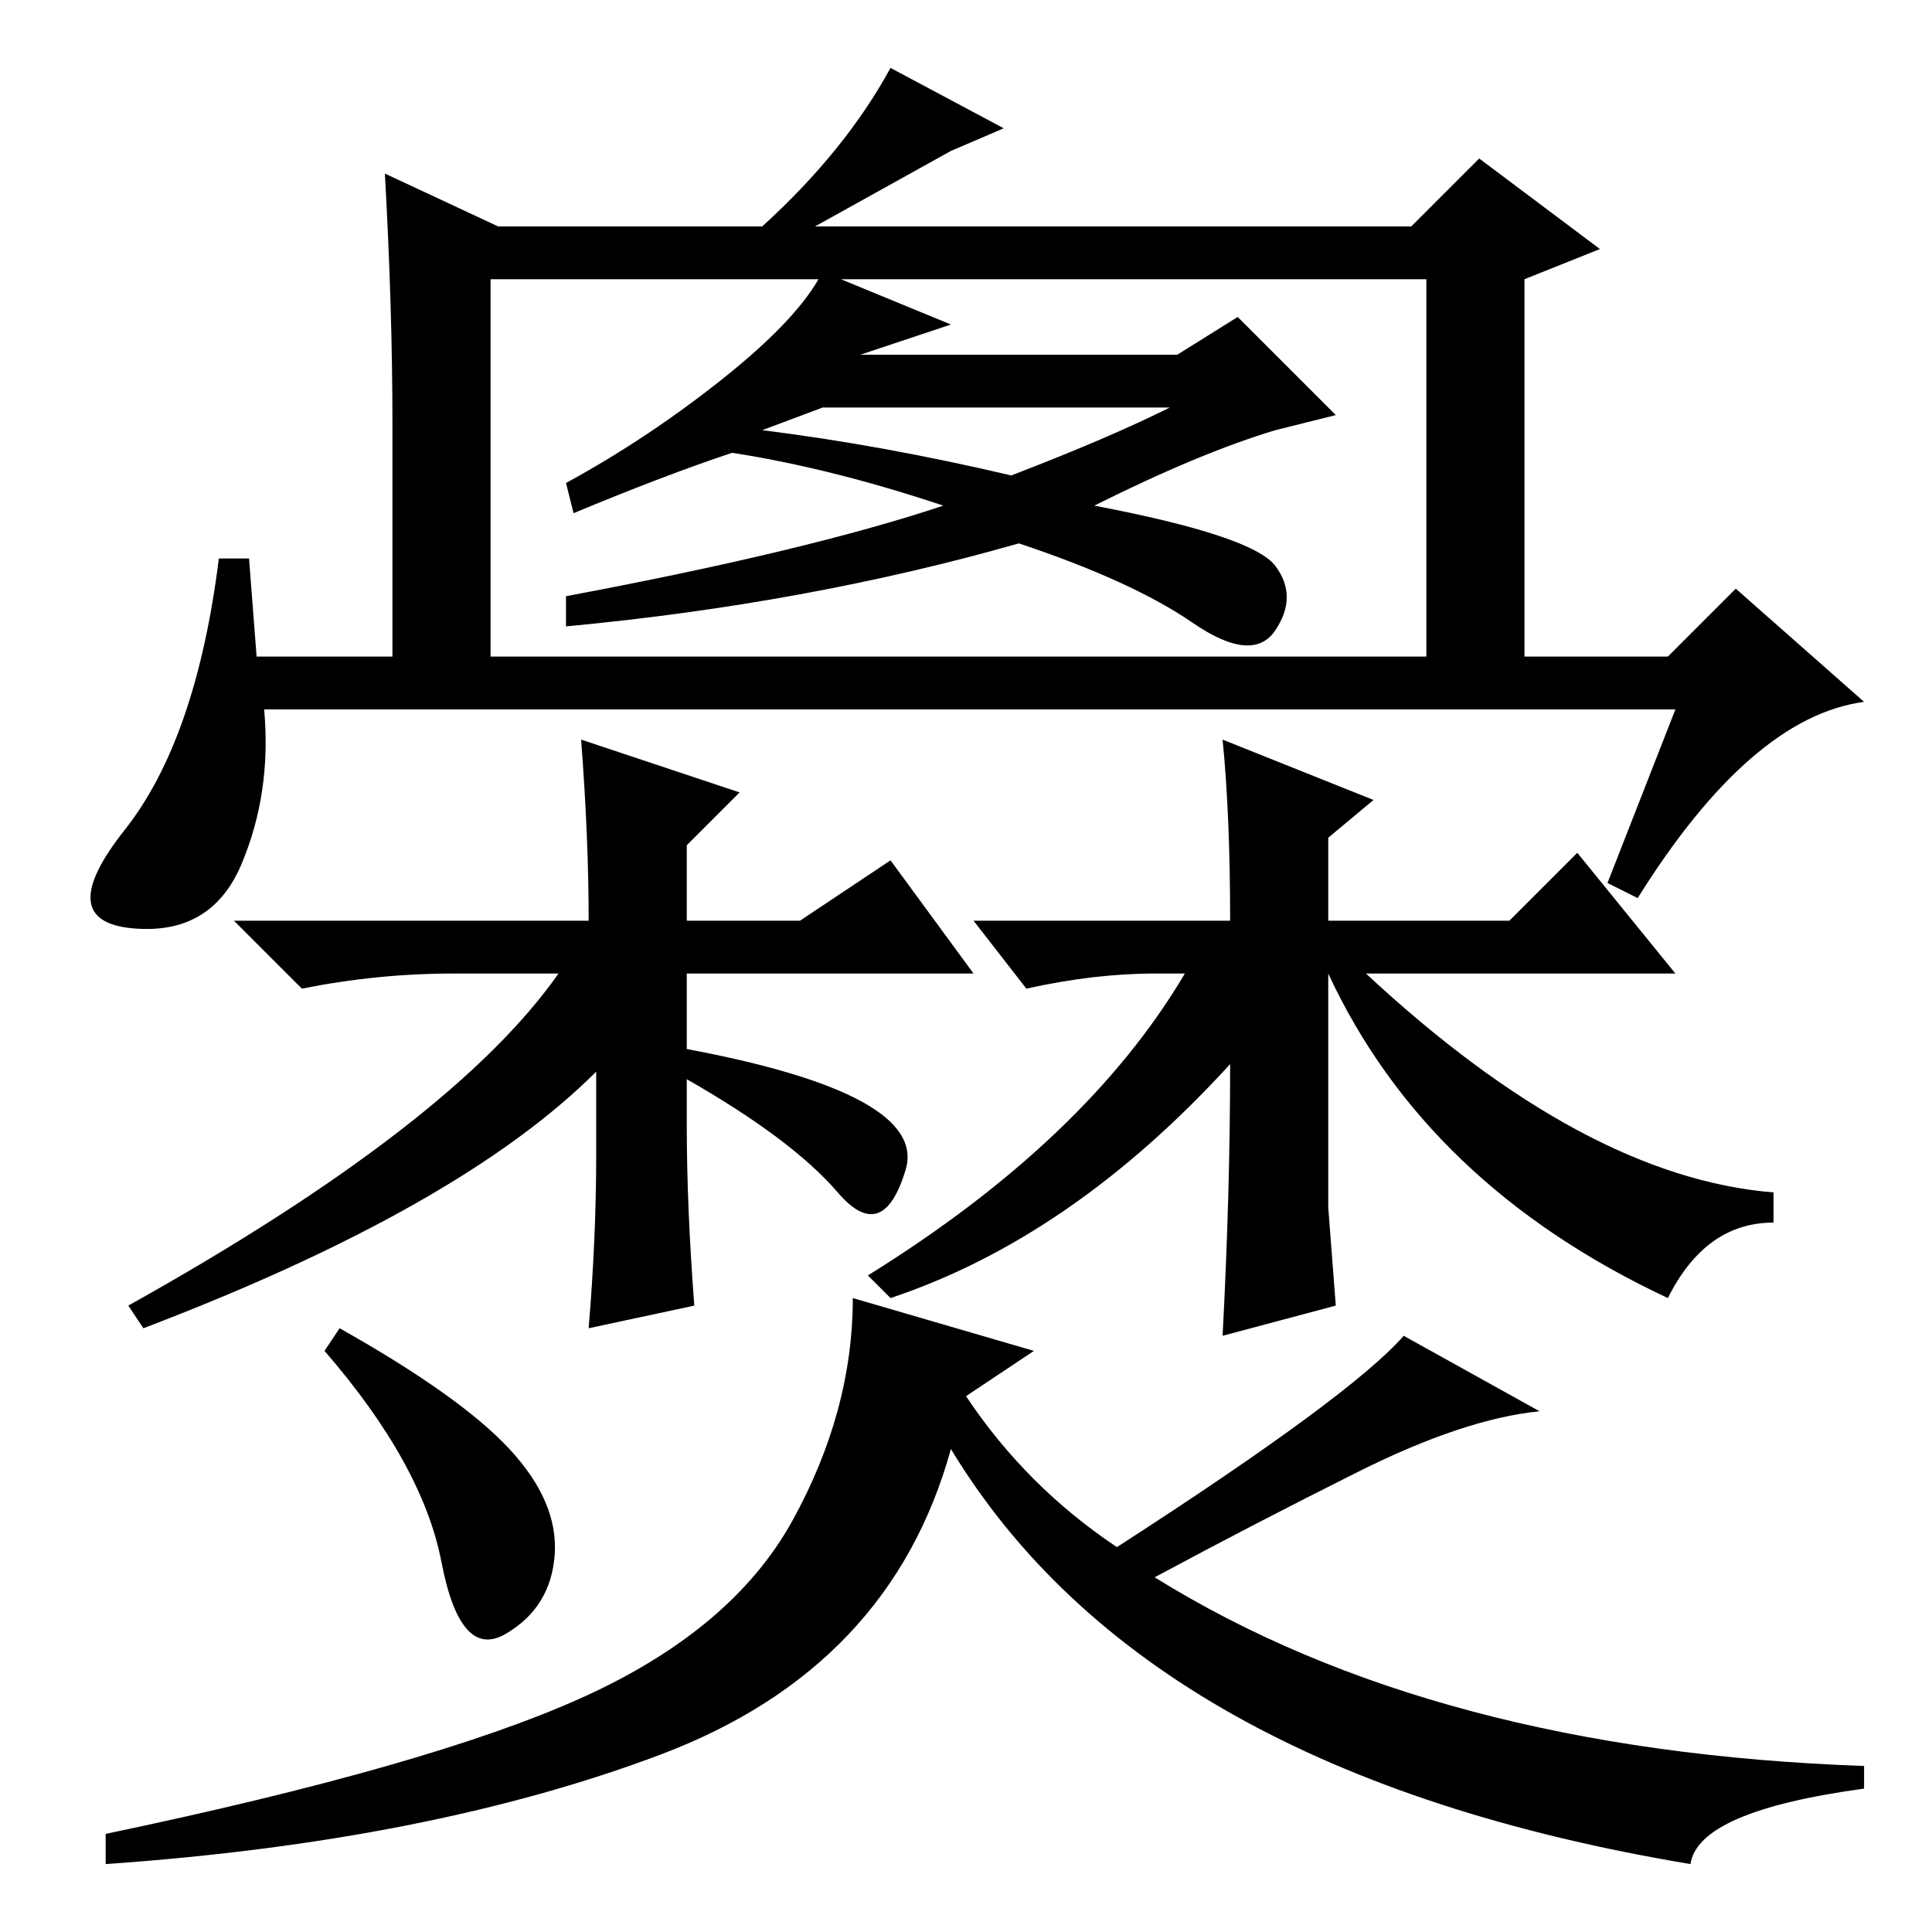 <?xml version="1.0" standalone="no"?>
<!DOCTYPE svg PUBLIC "-//W3C//DTD SVG 1.1//EN" "http://www.w3.org/Graphics/SVG/1.1/DTD/svg11.dtd" >
<svg xmlns="http://www.w3.org/2000/svg" xmlns:xlink="http://www.w3.org/1999/xlink" version="1.1" viewBox="0 -36 256 256">
  <g transform="matrix(1 0 0 -1 0 220)">
   <path fill="currentColor"
d="M34 169h187l9 9l17 -15q-15 -2 -30 -26l-4 2l9 23h-187q1 -11 -3 -20.5t-14.5 -8.5t-1 13t12.5 36h4zM60 127q-10 0 -20 -2l-9 9h47q0 11 -1 24l21 -7l-7 -7v-10h15l12 8l11 -15h-38v-10q32 -6 29 -16t-9 -3t-20 15v-6q0 -11 1 -24l-14 -3q1 12 1 23v11q-18 -18 -60 -34
l-2 3q43 24 57 44h-14zM45 80q16 -9 22.5 -16t6 -14t-6.5 -10.5t-8.5 9.5t-15.5 28zM77 31q20 9 28 23.5t8 29.5l24 -7l-9 -6q8 -12 20 -20q31 20 38 28l18 -10q-10 -1 -24 -8t-27 -14q37 -23 94 -25v-3q-22 -3 -23 -10q-72 12 -98 55q-8 -29 -38.5 -40.5t-73.5 -14.5v4
q43 9 63 18zM126 236l-18 -10h79l9 9l16 -12l-10 -4v-54h-13v10v44h-124v-54h-13v35q0 15 -1 33l15 -7h35q11 10 17 21l15 -8zM76 188l-1 4q11 6 21 14t13 14l17 -7l-12 -4h42l8 5l13 -13l-8 -2q-10 -3 -24 -10q21 -4 24 -8t0 -8.5t-11 1t-23 10.5q-28 -8 -60 -11v4
q32 6 50 12q-15 5 -28 7q-9 -3 -21 -8zM101 199q16 -2 33 -6q13 5 21 9h-46zM163 115q-21 -23 -45 -31l-3 3q29 18 42 40h-4q-8 0 -17 -2l-7 9h34q0 14 -1 24l20 -8l-6 -5v-11h24l9 9l13 -16h-41q29 -27 54 -29v-4q-9 0 -14 -10q-32 15 -45 43v-31l1 -13l-15 -4q1 19 1 36z
" />
  </g>

</svg>
